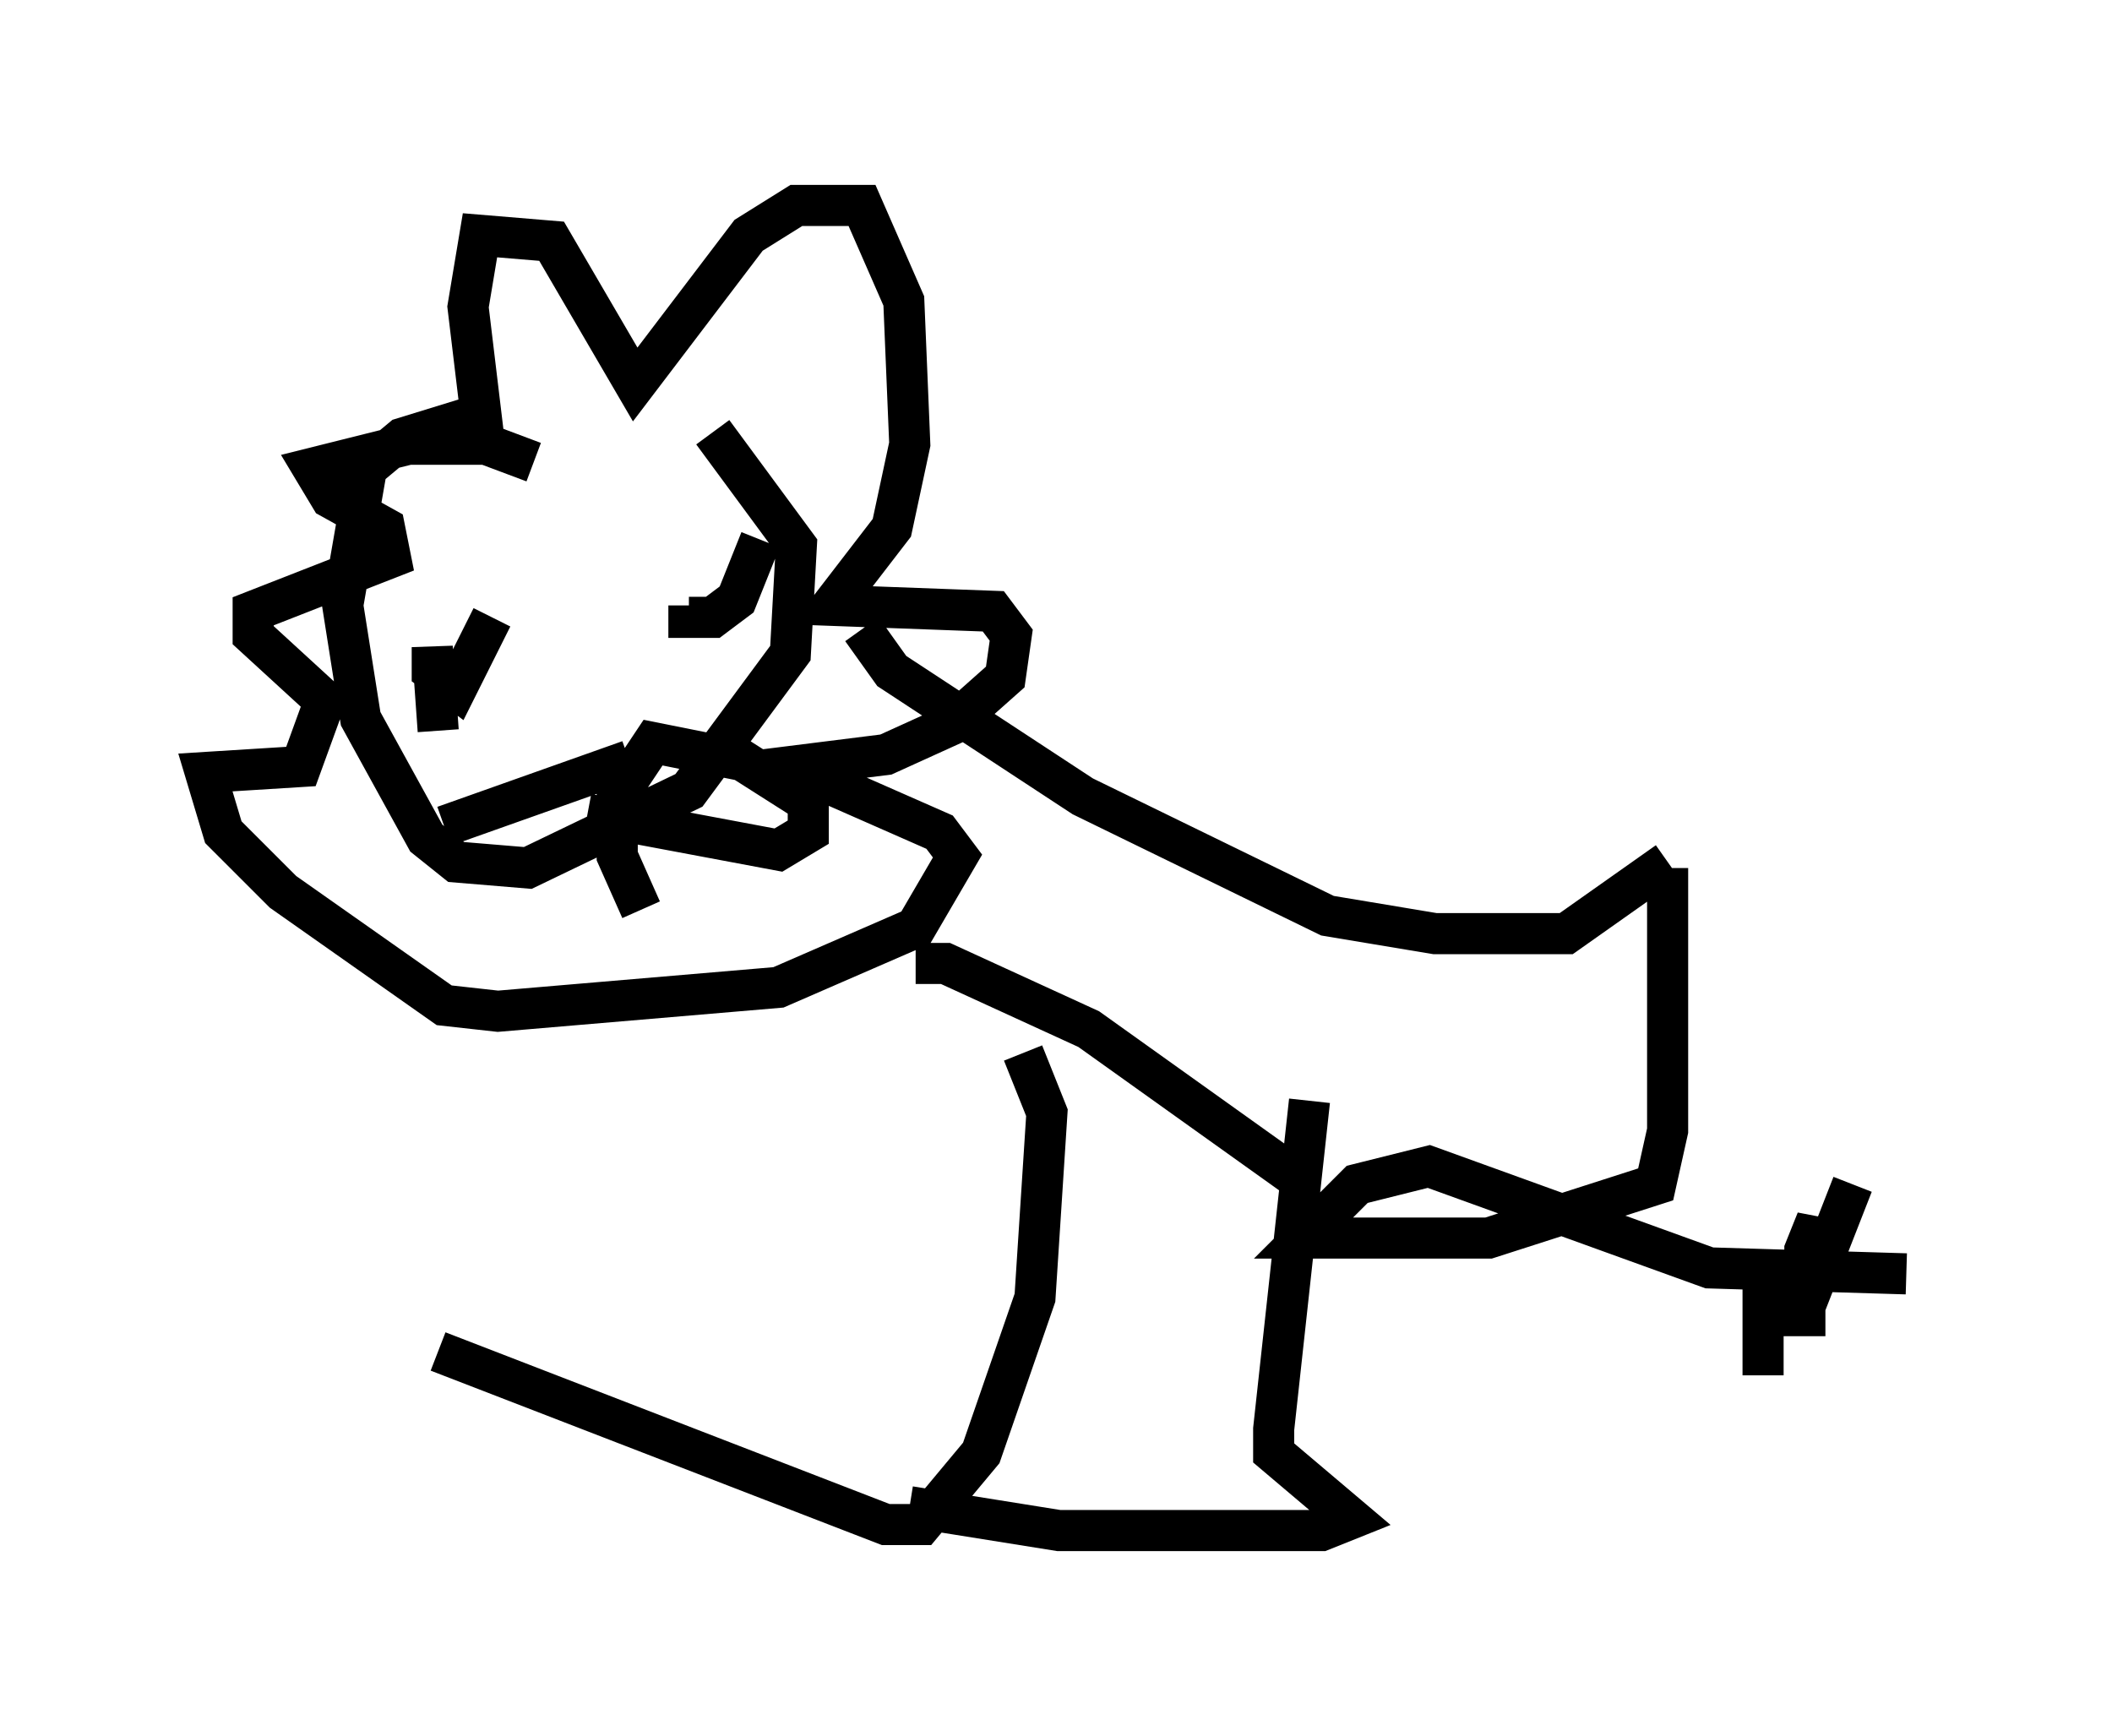 <?xml version="1.0" encoding="utf-8" ?>
<svg baseProfile="full" height="42.246" version="1.1" width="51.397" xmlns="http://www.w3.org/2000/svg" xmlns:ev="http://www.w3.org/2001/xml-events" xmlns:xlink="http://www.w3.org/1999/xlink"><defs /><rect fill="white" height="42.246" width="51.397" x="0" y="0" /><path d="M18.799, 9.358 m-7.117, 0.726 l-1.888, 0.581 -0.872, 0.726 l-0.581, 3.341 0.436, 2.76 l1.598, 2.905 0.726, 0.581 l1.743, 0.145 3.922, -1.888 l2.469, -3.341 0.145, -2.615 l-2.034, -2.76 m-5.52, 0.581 l-0.436, -3.631 0.291, -1.743 l1.743, 0.145 2.034, 3.486 l2.76, -3.631 1.162, -0.726 l1.598, 0.0 1.017, 2.324 l0.145, 3.486 -0.436, 2.034 l-1.453, 1.888 3.922, 0.145 l0.436, 0.581 -0.145, 1.017 l-1.307, 1.162 -1.598, 0.726 l-2.324, 0.291 3.631, 1.598 l0.436, 0.581 -1.017, 1.743 l-3.341, 1.453 -6.827, 0.581 l-1.307, -0.145 -3.922, -2.76 l-1.453, -1.453 -0.436, -1.453 l2.324, -0.145 0.581, -1.598 l-1.743, -1.598 0.0, -0.581 l3.341, -1.307 -0.145, -0.726 l-1.307, -0.726 -0.436, -0.726 l2.324, -0.581 1.888, 0.0 l1.162, 0.436 m5.52, 1.888 l-0.581, 1.453 -0.581, 0.436 l-0.581, 0.0 0.0, -0.291 m-6.101, 3.05 l-0.145, -2.034 0.0, 0.581 l0.581, 0.436 0.872, -1.743 m3.341, 3.486 l-4.503, 1.598 m3.486, -0.291 l4.648, 0.872 0.726, -0.436 l0.0, -0.726 -1.598, -1.017 l-2.179, -0.436 -0.872, 1.307 l0.0, 1.453 0.581, 1.307 m5.374, -6.827 l0.726, 1.017 4.648, 3.05 l5.955, 2.905 2.615, 0.436 l3.196, 0.0 2.469, -1.743 m-18.302, 2.469 l0.726, 0.0 3.486, 1.598 l5.084, 3.631 m-6.682, -3.05 l0.581, 1.453 -0.291, 4.503 l-1.307, 3.777 -1.453, 1.743 l-0.872, 0.0 -10.894, -4.212 m21.207, -6.101 l-0.872, 7.989 0.0, 0.581 l1.888, 1.598 -0.726, 0.291 l-6.391, 0.0 -3.631, -0.581 m18.447, -15.542 l0.0, 6.391 -0.291, 1.307 l-4.067, 1.307 -4.503, 0.0 l1.307, -1.307 1.743, -0.436 l6.827, 2.469 4.793, 0.145 m-1.307, -2.179 l-1.307, 3.341 0.436, -1.743 l0.0, -0.726 -0.291, 0.726 l0.0, 1.598 -0.581, 0.0 l-0.436, -1.162 0.0, 2.615 " fill="none" stroke="black" stroke-width="1" /></svg>